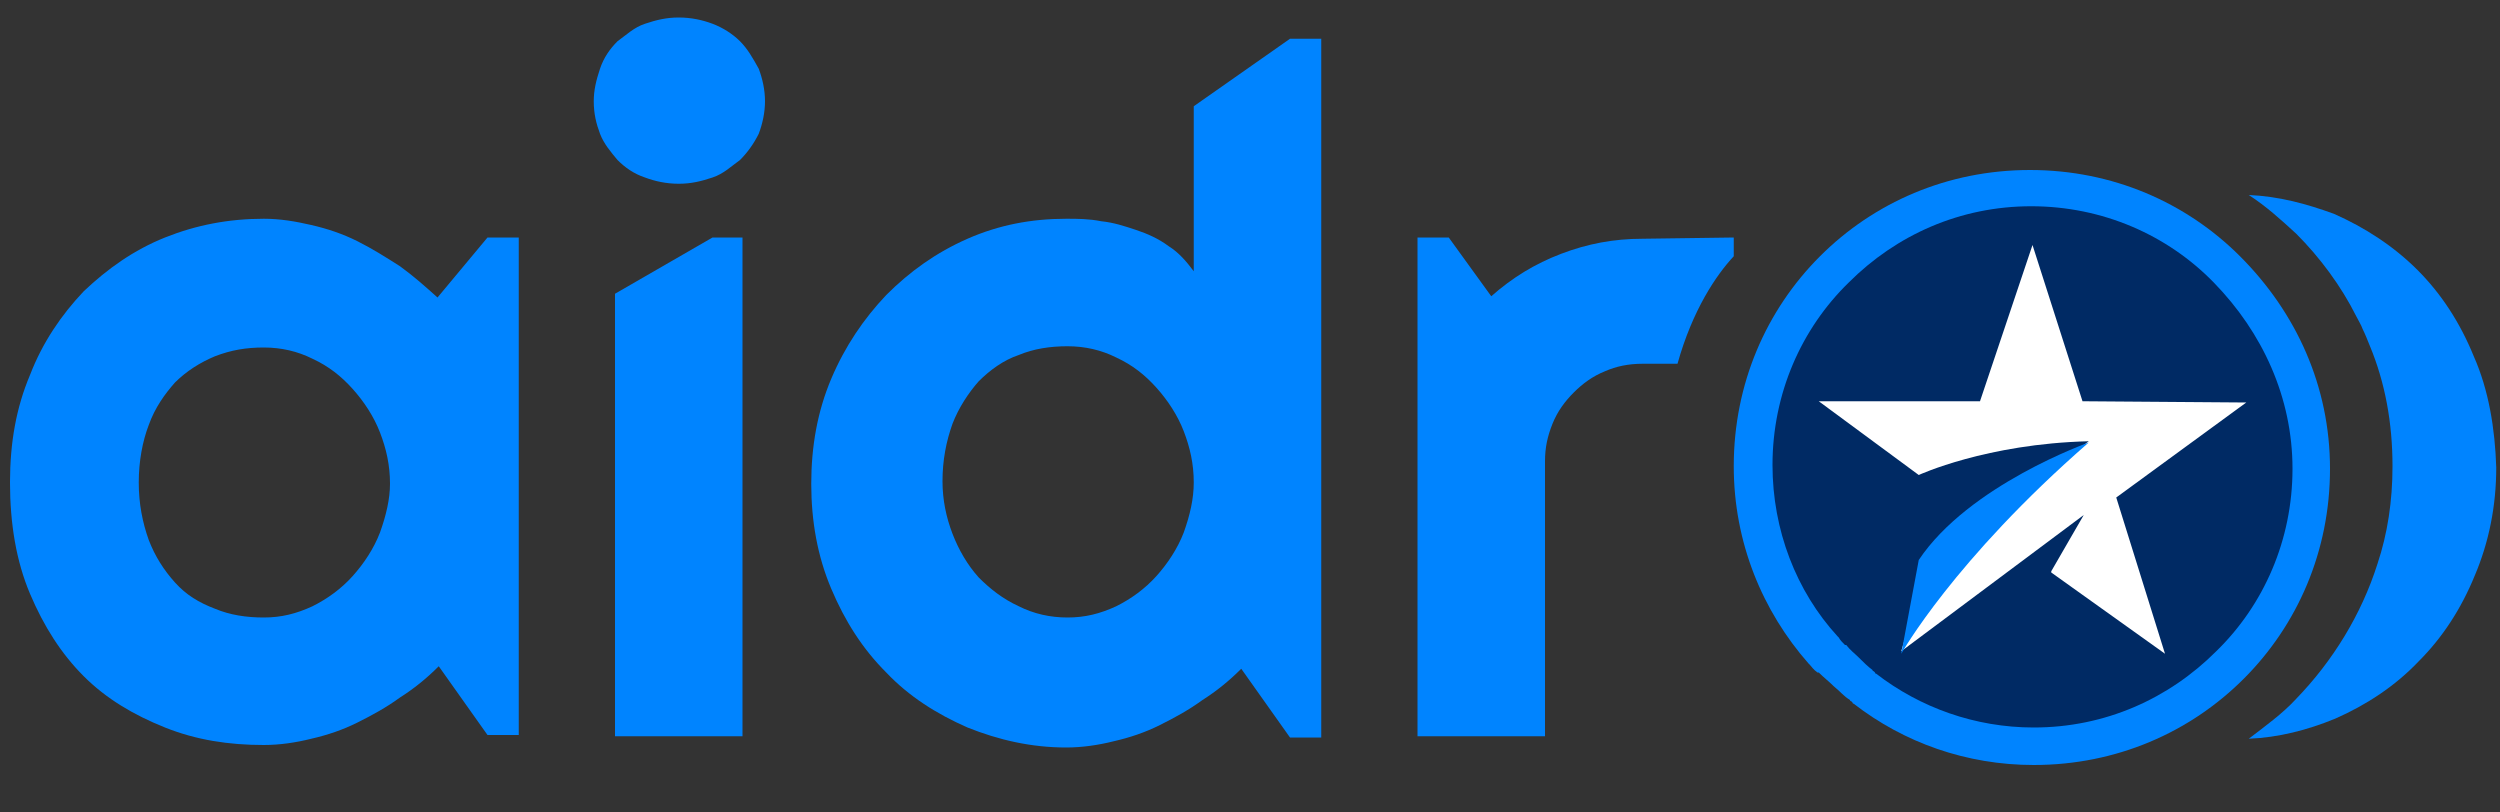 <?xml version="1.0" encoding="utf-8"?>
<!-- Generator: Adobe Illustrator 25.0.0, SVG Export Plug-In . SVG Version: 6.00 Build 0)  -->
<svg version="1.1" id="Layer_1" xmlns="http://www.w3.org/2000/svg" xmlns:xlink="http://www.w3.org/1999/xlink" x="0px" y="0px"
	 viewBox="0 0 200 65" style="enable-background:new 0 0 200 65;" xml:space="preserve">
<rect x="0" y="0" width="200" height="65" fill="#333333" stroke="none"/>
<style type="text/css">
	.st0{fill:#0084FF;}
	.st1{fill:#002A64;}
	.st2{fill:#FFFFFF;}
</style>
<path class="st0" d="M35,23.8c-1-0.9-1.9-1.7-3-2.5c-1.1-0.7-2.2-1.4-3.4-2s-2.4-1-3.7-1.3c-1.3-0.3-2.5-0.5-3.8-0.5
	c-2.8,0-5.4,0.5-7.9,1.5s-4.6,2.5-6.5,4.3c-1.8,1.9-3.3,4.1-4.3,6.7c-1.1,2.6-1.6,5.4-1.6,8.6c0,3.3,0.5,6.3,1.6,8.9
	s2.5,4.8,4.3,6.6c1.8,1.8,4,3.1,6.5,4.1s5.1,1.4,7.9,1.4c1.3,0,2.6-0.2,3.8-0.5c1.3-0.3,2.5-0.7,3.7-1.3c1.2-0.6,2.3-1.2,3.4-2
	c1.1-0.7,2.1-1.5,3.1-2.5l3.9,5.5h2.5V19h-2.5L35,23.8z M30.4,42.6c-0.5,1.3-1.3,2.5-2.2,3.5c-0.9,1-2,1.8-3.2,2.4
	c-1.3,0.6-2.5,0.9-3.9,0.9c-1.4,0-2.7-0.2-3.9-0.7c-1.3-0.5-2.3-1.1-3.2-2.1s-1.6-2.1-2.1-3.4c-0.5-1.4-0.8-2.9-0.8-4.6
	c0-1.7,0.3-3.3,0.8-4.6c0.5-1.4,1.3-2.5,2.1-3.4c0.9-0.9,2-1.6,3.2-2.1c1.3-0.5,2.5-0.7,3.9-0.7c1.4,0,2.7,0.3,3.9,0.9
	c1.3,0.6,2.3,1.4,3.2,2.4c0.9,1,1.7,2.2,2.2,3.5s0.8,2.6,0.8,4.1C31.2,39.9,30.9,41.2,30.4,42.6z"/>
<polygon class="st0" points="59.4,19 59.4,58.9 49.2,58.9 49.2,23.5 57,19 "/>
<path class="st0" d="M59.2,3.3c-0.6-0.6-1.4-1.1-2.2-1.4c-0.8-0.3-1.7-0.5-2.7-0.5c-1,0-1.8,0.2-2.7,0.5c-0.9,0.3-1.5,0.9-2.2,1.4
	c-0.6,0.6-1.1,1.3-1.4,2.2c-0.3,0.9-0.5,1.7-0.5,2.6c0,1,0.2,1.8,0.5,2.6c0.3,0.8,0.9,1.5,1.4,2.1c0.6,0.6,1.3,1.1,2.2,1.4
	c0.8,0.3,1.7,0.5,2.7,0.5c1,0,1.8-0.2,2.7-0.5s1.5-0.9,2.2-1.4c0.6-0.6,1.1-1.3,1.5-2.1c0.3-0.8,0.5-1.7,0.5-2.6s-0.2-1.8-0.5-2.6
	C60.2,4.6,59.8,3.9,59.2,3.3z"/>
<path class="st0" d="M94.7,42.6c-0.5,1.3-1.3,2.5-2.2,3.5c-0.9,1-2,1.8-3.2,2.4c-1.3,0.6-2.5,0.9-3.9,0.9c-1.4,0-2.7-0.3-3.9-0.9
	c-1.3-0.6-2.3-1.4-3.2-2.3c-0.9-1-1.6-2.2-2.1-3.5c-0.5-1.3-0.8-2.7-0.8-4.2c0-1.7,0.3-3.2,0.8-4.6c0.5-1.3,1.3-2.5,2.1-3.4
	c0.9-0.9,2-1.7,3.2-2.1c1.2-0.5,2.5-0.7,3.9-0.7c1.4,0,2.7,0.3,3.9,0.9c1.3,0.6,2.3,1.4,3.2,2.4c0.9,1,1.7,2.2,2.2,3.5
	c0.5,1.3,0.8,2.6,0.8,4.1C95.5,39.9,95.2,41.2,94.7,42.6z M103.2,3.1l-7.7,5.4v13.2c-0.6-0.8-1.2-1.5-2-2c-0.8-0.6-1.7-1-2.6-1.3
	c-0.9-0.3-1.8-0.6-2.8-0.7c-1-0.2-1.9-0.2-2.8-0.2c-2.8,0-5.4,0.5-7.9,1.6c-2.5,1.1-4.6,2.6-6.5,4.5c-1.8,1.9-3.3,4.1-4.4,6.7
	c-1.1,2.6-1.6,5.4-1.6,8.4s0.5,5.8,1.6,8.4c1.1,2.6,2.5,4.8,4.4,6.7c1.8,1.9,4,3.3,6.5,4.4c2.5,1,5.1,1.6,7.9,1.6
	c1.3,0,2.6-0.2,3.8-0.5c1.3-0.3,2.5-0.7,3.7-1.3c1.2-0.6,2.3-1.2,3.4-2c1.1-0.7,2.1-1.5,3.1-2.5l3.9,5.5h2.5V3.1L103.2,3.1
	L103.2,3.1z"/>
<path class="st0" d="M138.7,19v1.5c-1.4,1.5-3.3,4.3-4.5,8.6h-2.8c-1.1,0-2.1,0.2-3,0.6c-1,0.4-1.8,1-2.5,1.7
	c-0.7,0.7-1.3,1.5-1.7,2.5c-0.4,1-0.6,1.9-0.6,3v22h-10.2V19h2.5l3.4,4.7c1.7-1.5,3.5-2.6,5.6-3.4c2.1-0.8,4.2-1.2,6.5-1.2L138.7,19
	L138.7,19z"/>
<g>
	<g>
		<g>
			<g>
				<g>
					<g>
						<g>
							<path class="st0" d="M197.9,28.5c-1.1-2.7-2.6-5-4.5-6.9s-4.2-3.4-6.7-4.5c-2.2-0.8-4.4-1.4-6.8-1.5c1.4,0.9,2.6,2,3.8,3.1
								c1.9,1.9,3.6,4.2,4.8,6.6l0,0c0.2,0.4,0.4,0.7,0.5,1c0.2,0.4,0.4,0.9,0.6,1.4c1.2,2.9,1.8,6.1,1.8,9.6c0,2.8-0.4,5.4-1.2,7.8
								l0,0c-1.3,4.1-3.6,7.8-6.5,10.8c-1.1,1.2-2.5,2.2-3.8,3.2c2.4-0.1,4.7-0.7,6.9-1.6c2.5-1.1,4.8-2.6,6.7-4.6
								c1.9-1.9,3.4-4.2,4.5-6.9c1.1-2.6,1.7-5.5,1.7-8.6C199.6,34.3,199.1,31.2,197.9,28.5z"/>
						</g>
					</g>
				</g>
			</g>
		</g>
	</g>
</g>
<g>
	<path class="st0" d="M186.4,37.5c0,6.6-2.6,12.5-6.9,16.8c-4.3,4.3-10.2,6.9-16.8,6.9c-5.4,0-10.4-1.8-14.4-4.9c0,0-0.1,0-0.1-0.1
		c0,0,0,0-0.1-0.1c0,0-0.1,0-0.1-0.1c-0.5-0.3-0.8-0.7-1.3-1.1c-0.4-0.4-0.8-0.7-1.2-1.1l0,0c0,0,0,0-0.1,0l0,0
		c-0.3-0.2-0.5-0.5-0.6-0.6l-0.1-0.1c-3.7-4.2-6-9.7-6-15.8c0-6.6,2.6-12.5,6.9-16.8c4.3-4.3,10.2-6.9,16.8-6.9
		c6.6,0,12.5,2.6,16.8,6.9C183.7,25,186.4,30.9,186.4,37.5z"/>
	<path class="st1" d="M183.4,37.5c0,5.7-2.3,10.9-6.1,14.6c-3.8,3.8-8.9,6.1-14.6,6.1c-4.7,0-9.1-1.6-12.6-4.3c0,0-0.1,0-0.1-0.1
		c0,0,0,0-0.1-0.1c0,0-0.1,0-0.1-0.1c-0.4-0.3-0.7-0.6-1.1-1c-0.3-0.3-0.7-0.6-1-1l0,0c0,0,0,0-0.1,0l0,0c-0.2-0.2-0.4-0.4-0.5-0.6
		l-0.1-0.1c-3.3-3.6-5.2-8.5-5.2-13.7c0-5.7,2.3-10.9,6.1-14.6c3.8-3.8,8.9-6.1,14.6-6.1c5.7,0,10.9,2.3,14.6,6.1
		C181,26.6,183.4,31.8,183.4,37.5z"/>
	<g>
		<g>
			<path class="st2" d="M169.3,39.8l3.9,12.5l-9.1-6.5v-0.1l2.6-4.5l-14.6,10.9l1-3.4c4.2-6,14-13.4,14-13.4
				c-8.2,0.2-13.6,2.7-13.6,2.7l-8-5.9h12.9l4.2-12.5l4,12.5l13.1,0.1L169.3,39.8z"/>
		</g>
		<path class="st0" d="M152.1,52.3c0,0,4.2-7.5,15-16.9c0,0-9.6,3.4-13.6,9.4L152.1,52.3z"/>
	</g>
</g>
</svg>
